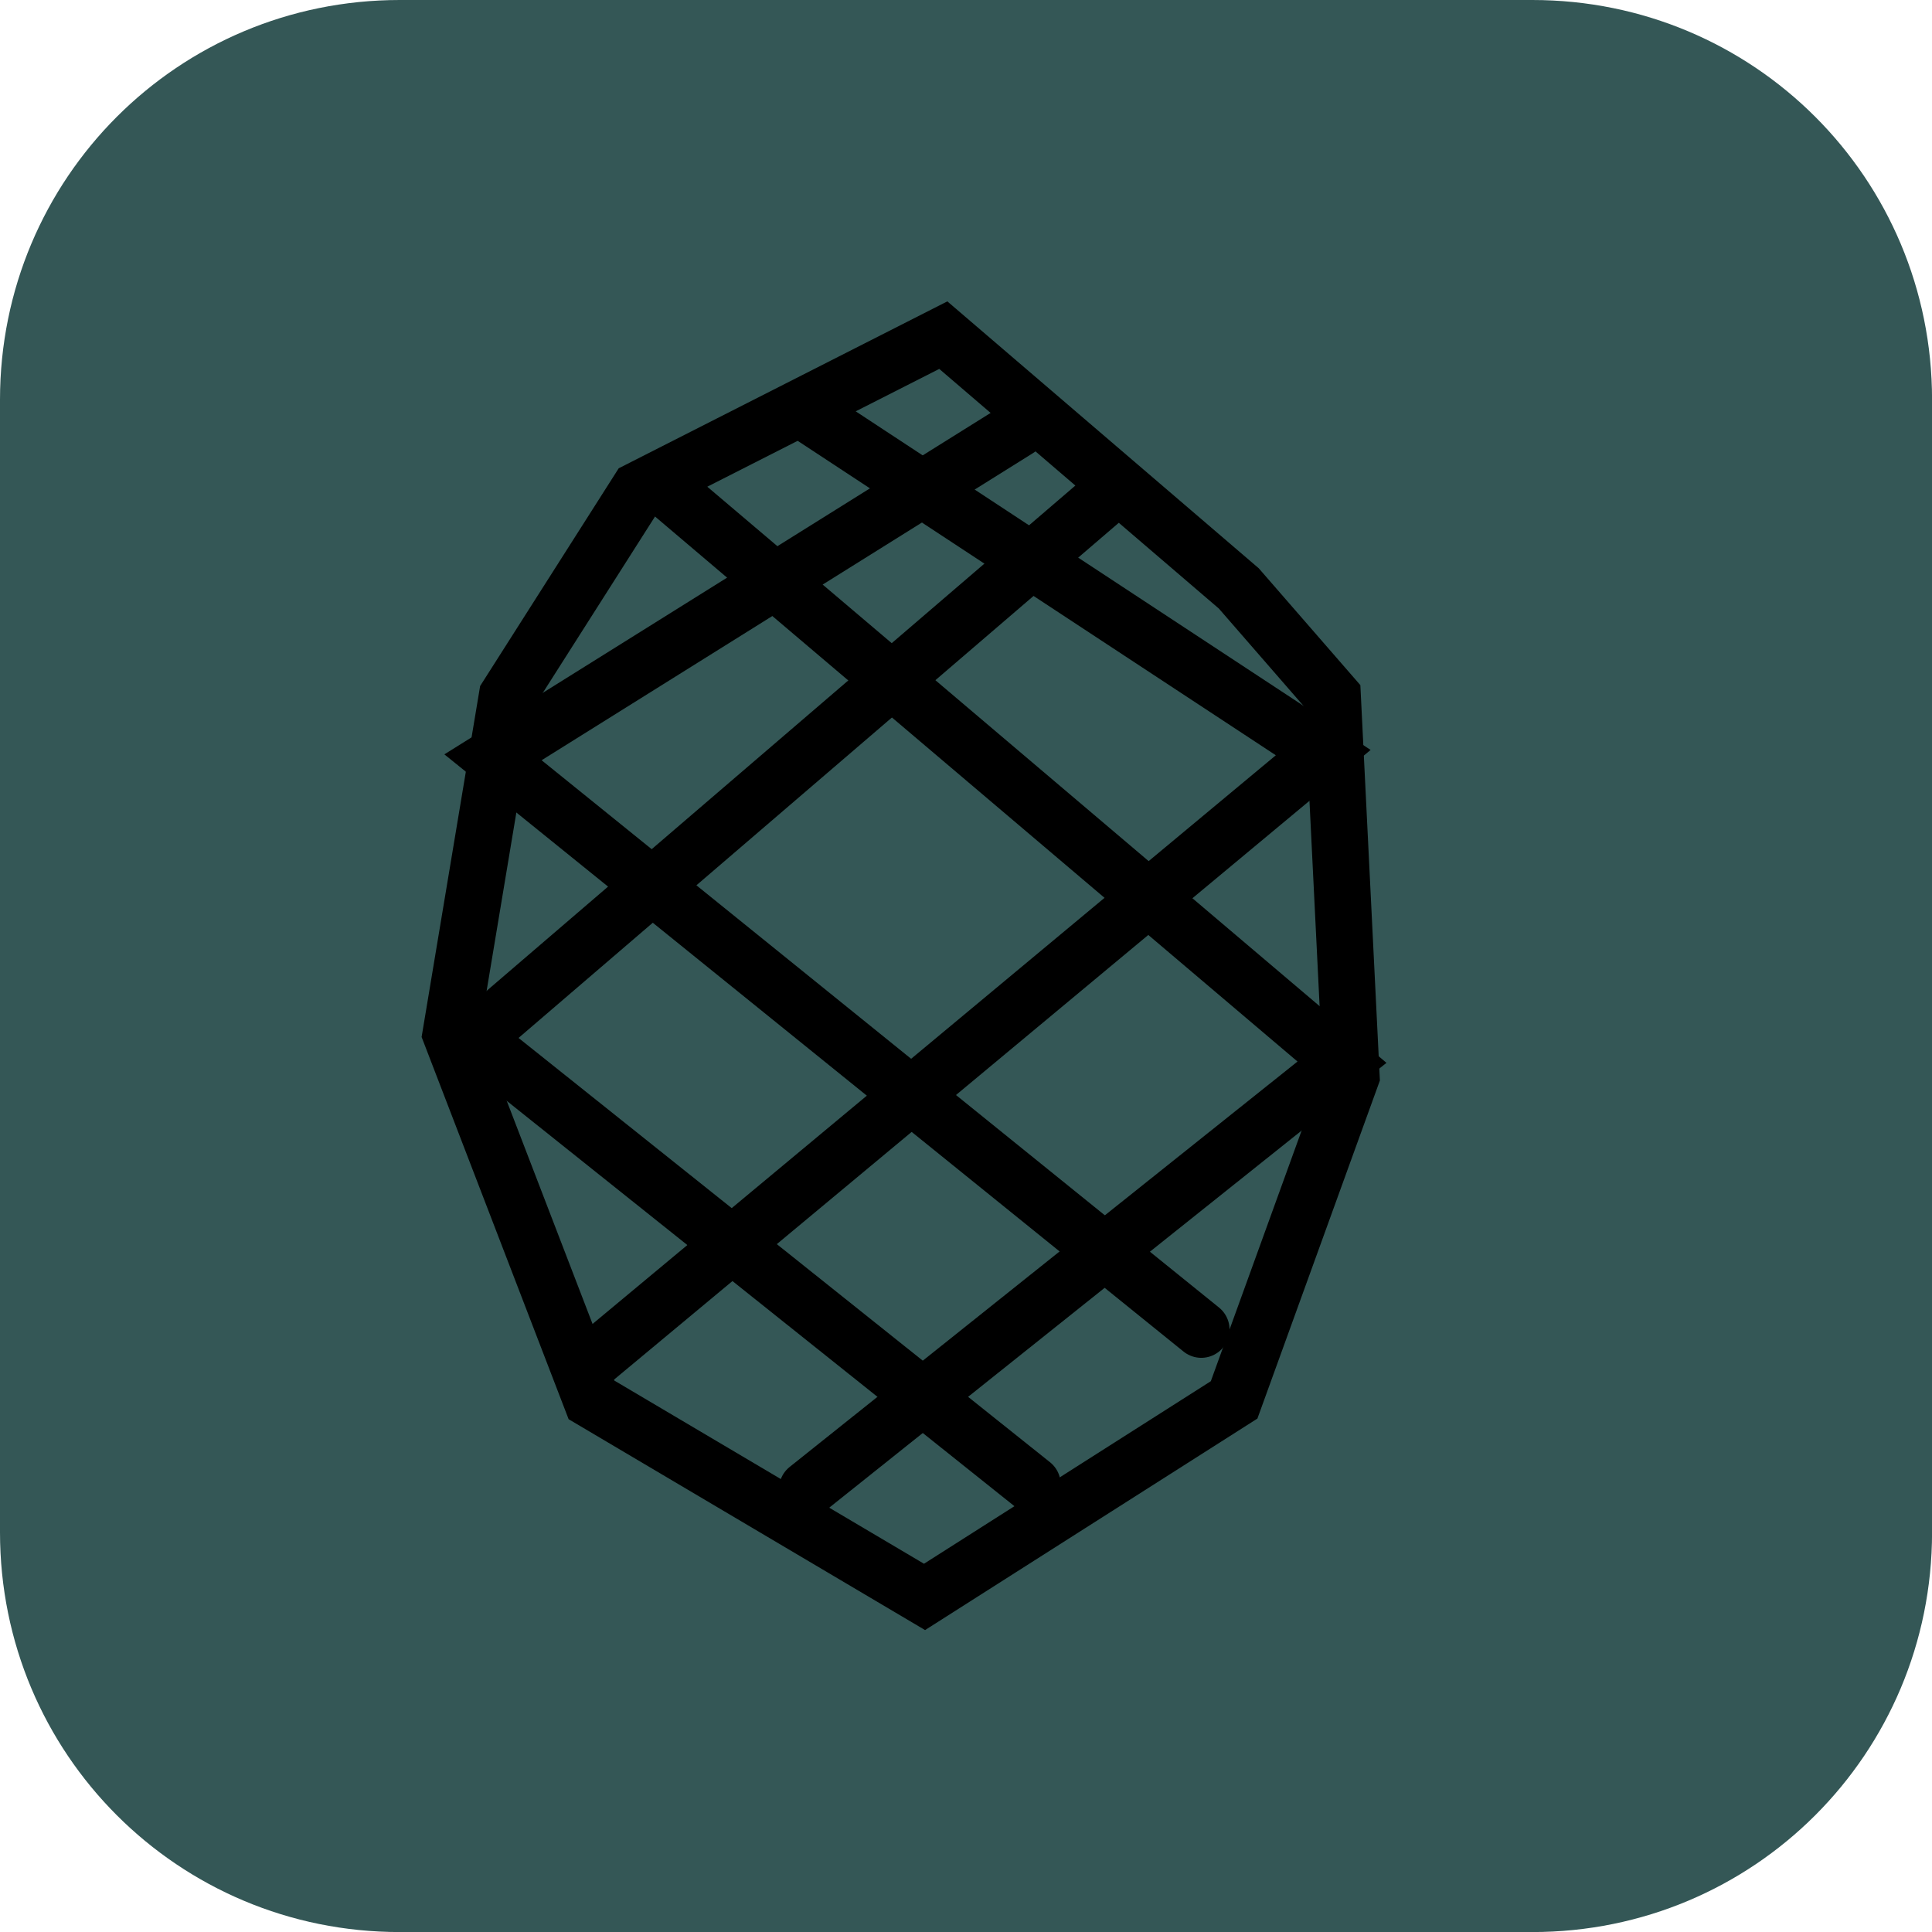 <svg version="1.1" xmlns="http://www.w3.org/2000/svg" xmlns:xlink="http://www.w3.org/1999/xlink" width="34.173" height="34.173" viewBox="0,0,34.173,34.173"><g transform="translate(-222.913,-162.913)"><g data-paper-data="{&quot;isPaintingLayer&quot;:true}" stroke-linecap="round" stroke-miterlimit="10" stroke-dasharray="" stroke-dashoffset="0" style="mix-blend-mode: normal"><path d="M229.983,162.913h20.034c3.917,0 7.07,3.153 7.07,7.07v20.034c0,3.917 -3.153,7.07 -7.07,7.07h-20.034c-3.917,0 -7.07,-3.153 -7.07,-7.07v-20.034c0,-3.917 3.153,-7.07 7.07,-7.07z" fill="#345756" fill-rule="evenodd" stroke="none" stroke-width="4.439" stroke-linejoin="round"/><g fill-rule="nonzero" stroke="#000000" stroke-width="1" stroke-linejoin="miter"><path d="M239.598,168.841l5.227,4.48l1.659,1.908l0.332,6.72l-2.074,5.725l-5.476,3.485l-5.891,-3.485l-2.489,-6.471l0.996,-5.973l2.323,-3.65z" fill="#345756"/><path d="M244.161,186.43l-12.528,-10.122l9.292,-5.808" fill="none"/><path d="M234.62,171.496l12.03,10.205l-9.458,7.55" fill="none"/><path d="M241.174,189.168l-9.873,-7.882l11.117,-9.541" fill="none"/><path d="M237.109,170.169l9.209,6.056l-12.86,10.703" fill="none"/></g></g></g></svg>